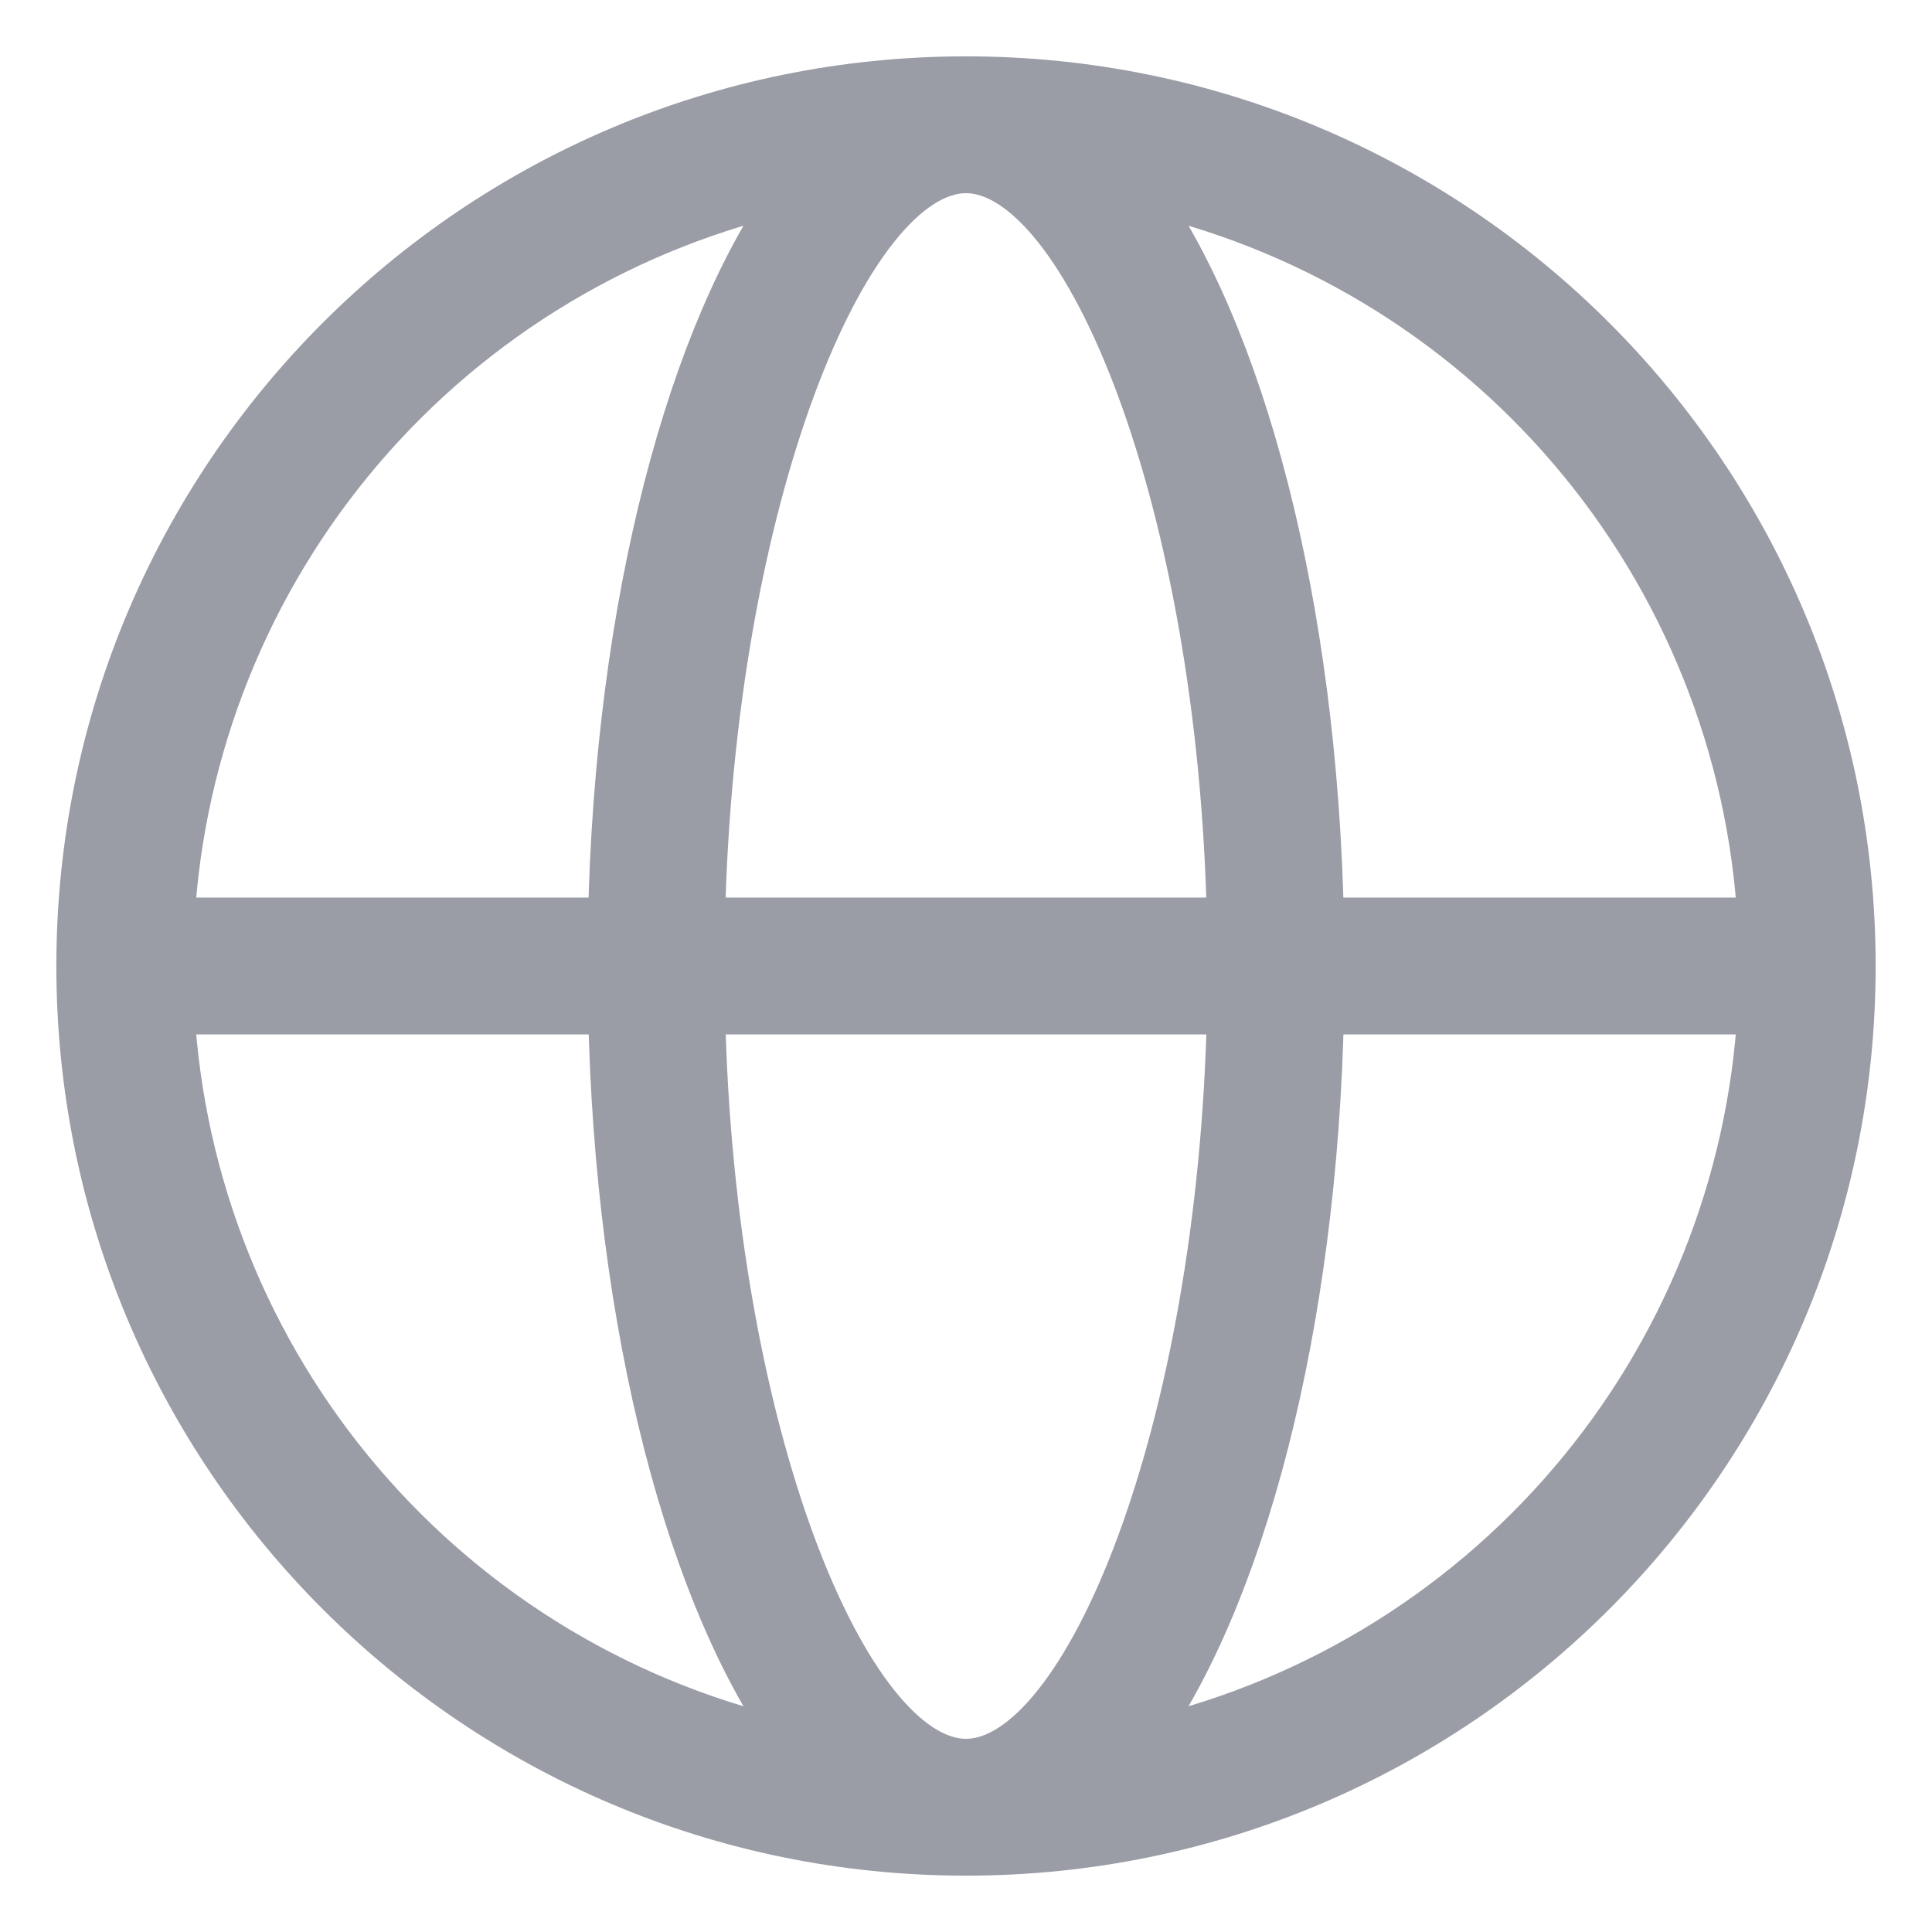 <svg width="24" height="24" viewBox="0 0 24 24" fill="none" xmlns="http://www.w3.org/2000/svg">
<path d="M21.885 12.55H16.396C16.316 16.499 15.406 19.899 14.093 21.679C16.212 21.22 18.122 20.078 19.529 18.429C20.936 16.78 21.764 14.715 21.885 12.55ZM21.885 11.45C21.764 9.285 20.936 7.22 19.529 5.571C18.122 3.922 16.212 2.78 14.093 2.321C15.407 4.101 16.316 7.502 16.395 11.45H21.885ZM2.115 11.45H7.604C7.684 7.501 8.594 4.101 9.907 2.321C7.788 2.78 5.878 3.922 4.471 5.571C3.064 7.22 2.236 9.285 2.115 11.45ZM2.115 12.55C2.236 14.715 3.064 16.78 4.471 18.429C5.878 20.078 7.788 21.22 9.907 21.679C8.593 19.899 7.684 16.498 7.606 12.55H2.115ZM15.293 12.55H8.707C8.817 17.806 10.505 21.9 12 21.9C13.496 21.9 15.183 17.806 15.294 12.55H15.293ZM15.293 11.45C15.184 6.194 13.496 2.1 12 2.1C10.504 2.1 8.817 6.194 8.706 11.45H15.294H15.293ZM12 23C5.925 23 1 18.075 1 12C1 5.925 5.925 1 12 1C18.075 1 23 5.925 23 12C23 18.075 18.075 23 12 23Z" fill="#9A9CA6" stroke="#9A9CA6" stroke-width="0.6"/>
</svg>